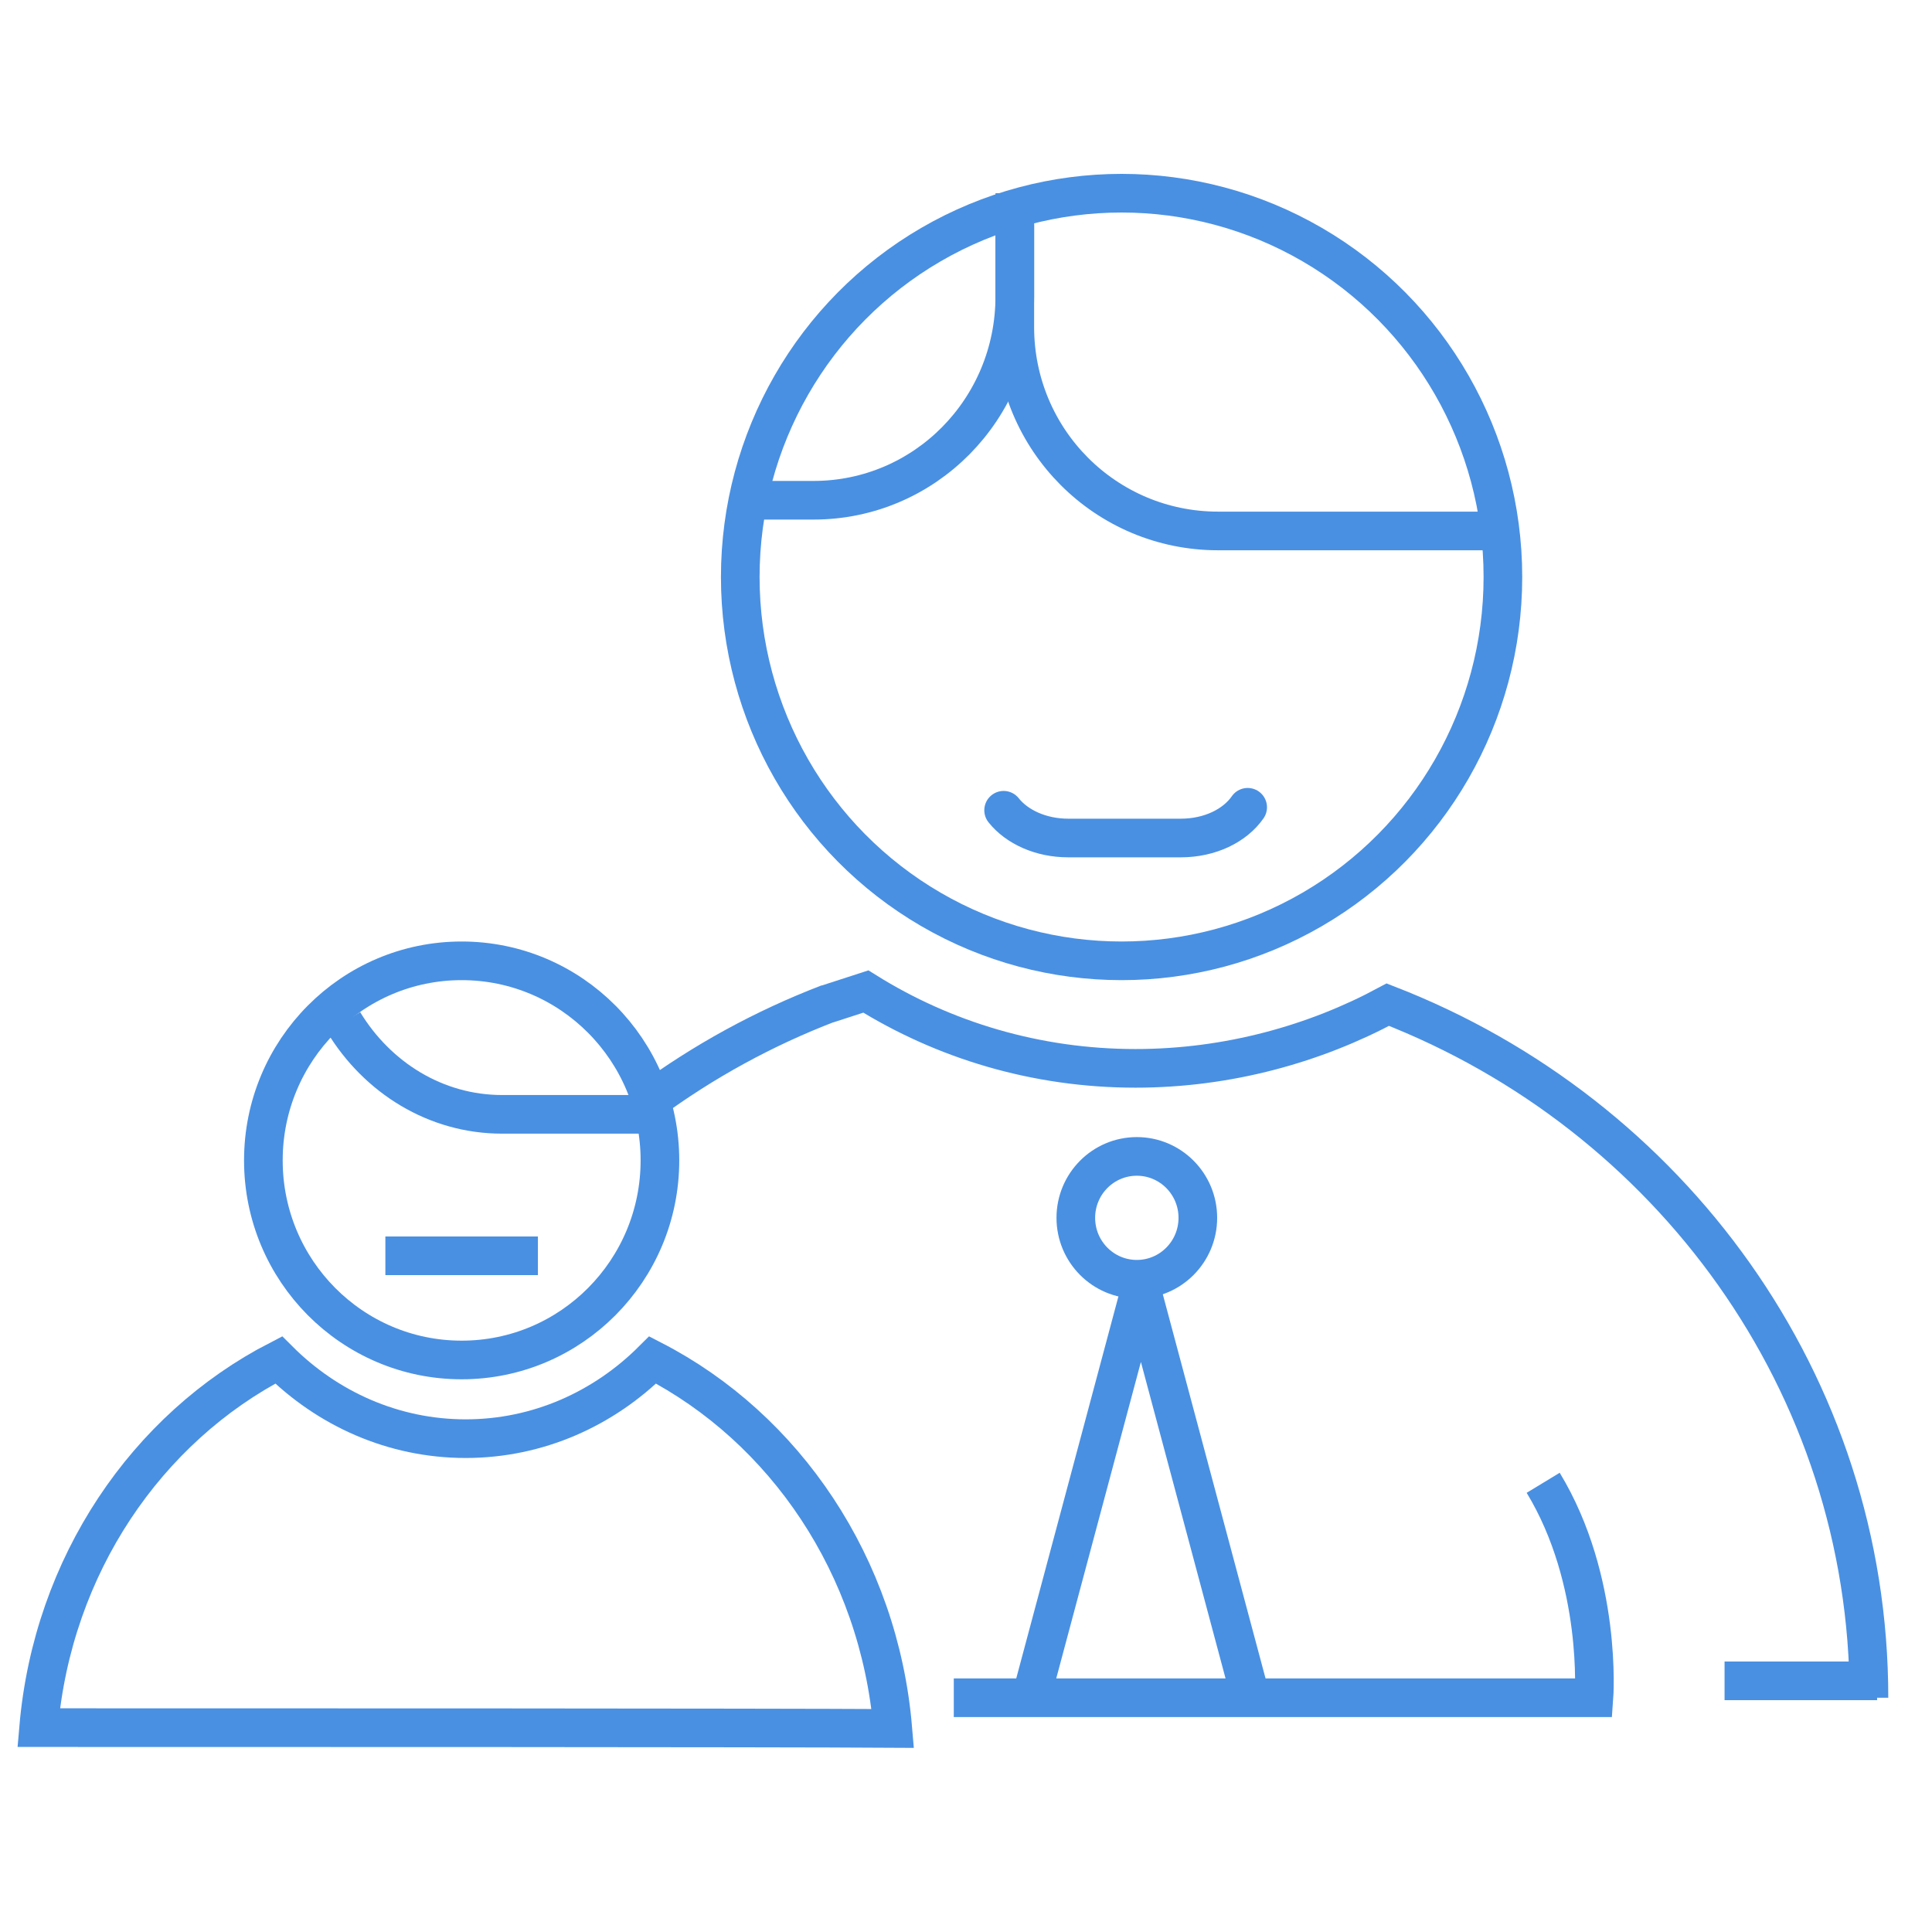 <?xml version="1.0" encoding="UTF-8" standalone="no"?>
<svg width="100px" height="100px" viewBox="0 0 100 100" version="1.1" xmlns="http://www.w3.org/2000/svg" xmlns:xlink="http://www.w3.org/1999/xlink">
    <!-- Generator: Sketch 3.7.1 (28215) - http://www.bohemiancoding.com/sketch -->
    <title>Artboard 18</title>
    <desc>Created with Sketch.</desc>
    <defs>
        <rect id="path-1" x="20.526" y="65.16" width="1.579" height="12.714"></rect>
        <mask id="mask-2" maskContentUnits="userSpaceOnUse" maskUnits="objectBoundingBox" x="0" y="0" width="1.579" height="12.714" fill="white">
            <use xlink:href="#path-1"></use>
        </mask>
    </defs>
    <g id="WEB" stroke="none" stroke-width="1" fill="none" fill-rule="evenodd">
        <g id="Artboard-18" stroke="#4990E2">
            <g id="Icon-5" transform="translate(2, 10)">
                <g id="Group-8">
                    <use id="Rectangle-224" mask="url(#mask-2)" stroke-width="4" fill="#D8D8D8" xlink:href="#path-1"></use>
                    <path d="M31.783,60.392 C38.621,63.914 43.499,71.052 44.211,79.463 C37.942,79.422 9.93,79.422 -1.0641477e-15,79.422 C0.724,71.028 5.597,63.908 12.424,60.392 C14.952,62.917 18.358,64.465 22.103,64.465 C25.849,64.465 29.255,62.917 31.783,60.392 Z" id="Combined-Shape" stroke-width="2"></path>
                    <ellipse id="Oval-251" stroke-width="2" cx="56.842" cy="53.035" rx="3.158" ry="3.179"></ellipse>
                    <ellipse id="Oval-250" stroke-width="2" cx="21.895" cy="50.062" rx="10.263" ry="10.33"></ellipse>
                    <path d="M62.579,31.785 C61.924,32.731 60.631,33.375 59.122,33.375 L53.289,33.375 C51.875,33.375 50.635,32.803 49.947,31.939" id="Rectangle-224" stroke-width="2" stroke-linecap="round" stroke-linejoin="round"></path>
                    <ellipse id="Oval-249" stroke-width="2" cx="56.053" cy="19.866" rx="19.737" ry="19.866"></ellipse>
                    <path d="M40.887,41.936 C37.537,43.22 34.41,44.938 31.579,47.02 M94.737,77.874 C94.737,61.592 84.423,47.666 69.834,42.001 C66.091,44.018 61.585,45.298 56.773,45.298 C51.635,45.298 46.846,43.839 42.816,41.321 L40.815,41.97" id="Combined-Shape" stroke-width="2"></path>
                    <path d="M75.789,17.482 L61.046,17.482 C55.236,17.482 50.526,12.778 50.526,6.925 L50.526,1.589" id="Rectangle-224" stroke-width="2"></path>
                    <path d="M31.579,47.678 C29.048,47.678 23.986,47.678 23.986,47.678 C20.558,47.678 17.541,45.787 15.789,42.91" id="Rectangle-224-Copy-3" stroke-width="2"></path>
                    <path d="M50.526,15.893 L46.734,15.893 C40.98,15.893 36.316,11.188 36.316,5.336 L36.316,0" id="Rectangle-224-Copy-2" stroke-width="2" transform="translate(43.421, 7.946) scale(-1, 1) translate(-43.421, -7.946) "></path>
                    <path d="M17.947,55 L25.842,55" id="Path-1211" stroke-width="2"></path>
                    <path d="M47.368,77.874 L80.503,77.874 C80.503,77.874 80.956,71.825 77.875,66.749" id="Path-1212" stroke-width="2"></path>
                    <path d="M87.263,77 L95.158,77" id="Path-1213" stroke-width="2"></path>
                    <polyline id="Triangle-1" stroke-width="2" stroke-linecap="round" stroke-linejoin="round" points="51.526 77.285 57.053 56.624 57.053 56.624 62.579 77.285"></polyline>
                </g>
            </g>
        </g>
    </g>
</svg>